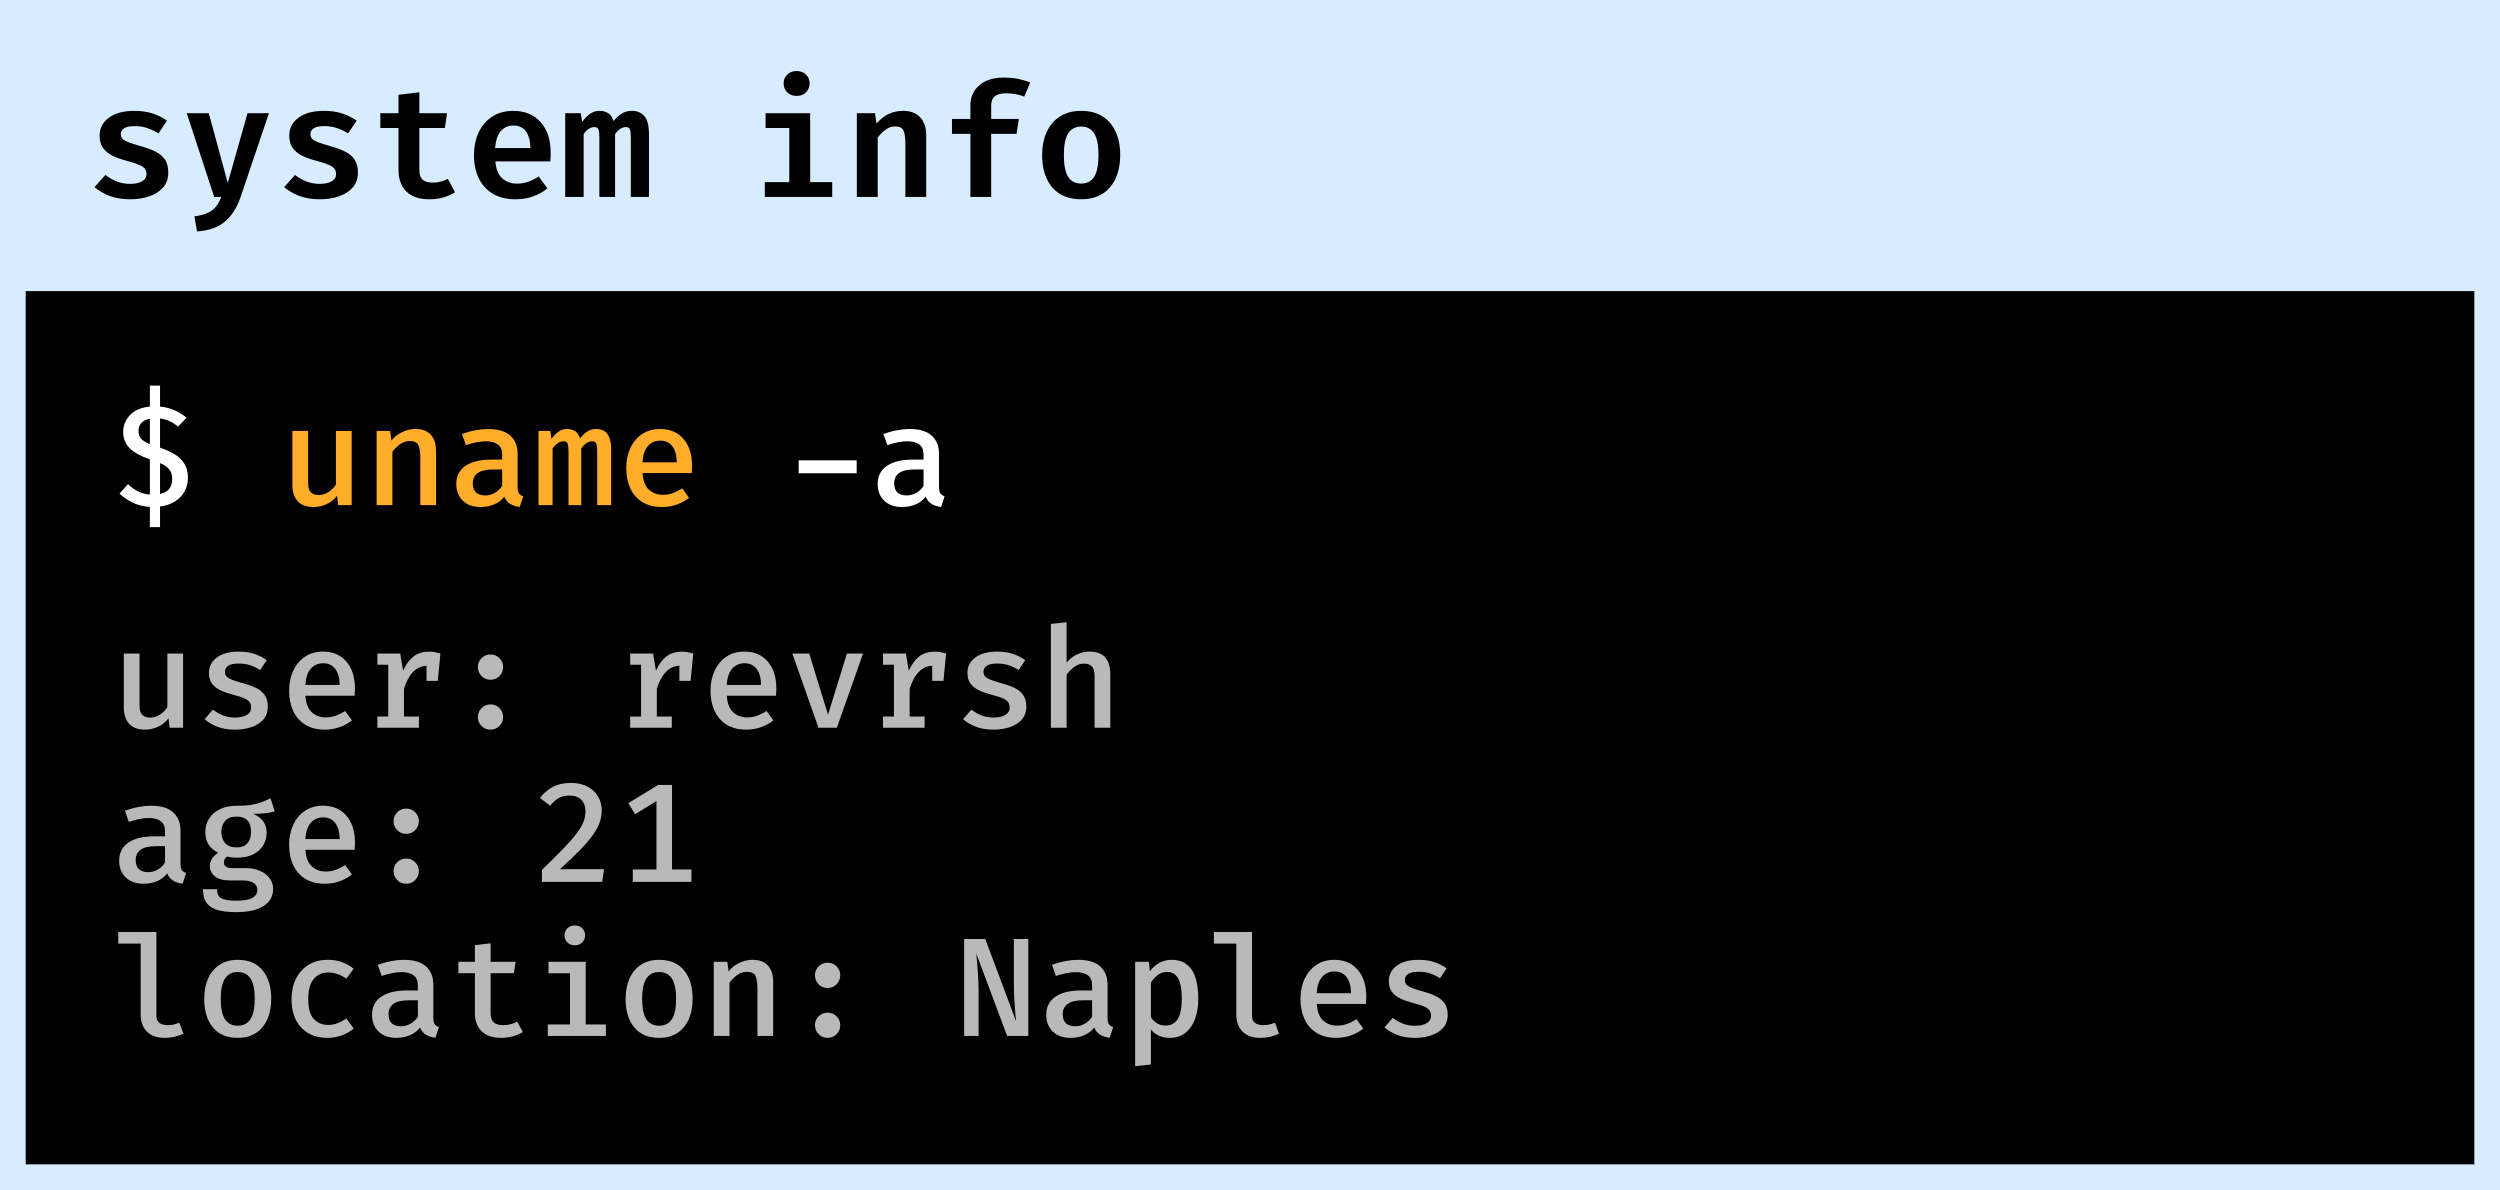 <svg width="292" height="139" viewBox="0 0 292 139" fill="none" xmlns="http://www.w3.org/2000/svg">
<rect x="0" y="0" width="292" height="139" fill="#808080" stroke="none"/>
<rect x="1.5" y="1.5" width="289" height="136" fill="black" stroke="#D8ECFF" stroke-width="3"/>
<rect width="292" height="34" fill="#D8ECFF"/>
<path d="M15.206 21.477C15.778 21.477 16.237 21.378 16.581 21.181C16.932 20.985 17.108 20.701 17.108 20.332C17.108 20.099 17.049 19.898 16.932 19.732C16.822 19.56 16.6 19.403 16.268 19.262C15.935 19.114 15.437 18.951 14.772 18.772C14.145 18.612 13.594 18.415 13.12 18.181C12.652 17.942 12.286 17.634 12.021 17.259C11.763 16.883 11.634 16.409 11.634 15.837C11.634 14.988 11.991 14.295 12.705 13.76C13.418 13.219 14.415 12.948 15.695 12.948C16.532 12.948 17.265 13.059 17.892 13.28C18.52 13.495 19.058 13.766 19.508 14.092L18.511 15.579C18.117 15.326 17.689 15.123 17.228 14.969C16.772 14.809 16.28 14.729 15.751 14.729C15.178 14.729 14.76 14.812 14.495 14.979C14.237 15.145 14.108 15.375 14.108 15.671C14.108 15.88 14.172 16.058 14.302 16.206C14.437 16.348 14.677 16.486 15.021 16.622C15.372 16.751 15.871 16.908 16.517 17.092C17.151 17.271 17.701 17.477 18.169 17.711C18.643 17.945 19.009 18.255 19.268 18.643C19.526 19.025 19.655 19.529 19.655 20.157C19.655 20.865 19.449 21.449 19.037 21.911C18.625 22.372 18.08 22.717 17.403 22.945C16.726 23.166 15.997 23.277 15.215 23.277C14.292 23.277 13.486 23.145 12.797 22.88C12.108 22.615 11.523 22.274 11.043 21.855L12.308 20.434C12.689 20.735 13.123 20.985 13.609 21.181C14.101 21.378 14.634 21.477 15.206 21.477ZM31.413 13.225L28.099 23.018C27.699 24.212 27.105 25.154 26.317 25.843C25.53 26.538 24.428 26.935 23.013 27.034L22.708 25.271C23.36 25.178 23.883 25.04 24.277 24.855C24.677 24.671 24.994 24.428 25.228 24.126C25.468 23.825 25.674 23.449 25.846 23H25.016L21.813 13.225H24.388L26.603 21.375L28.911 13.225H31.413ZM37.355 21.477C37.927 21.477 38.385 21.378 38.73 21.181C39.081 20.985 39.256 20.701 39.256 20.332C39.256 20.099 39.198 19.898 39.081 19.732C38.97 19.56 38.748 19.403 38.416 19.262C38.084 19.114 37.585 18.951 36.921 18.772C36.293 18.612 35.742 18.415 35.268 18.181C34.801 17.942 34.435 17.634 34.17 17.259C33.911 16.883 33.782 16.409 33.782 15.837C33.782 14.988 34.139 14.295 34.853 13.76C35.567 13.219 36.564 12.948 37.844 12.948C38.681 12.948 39.413 13.059 40.041 13.28C40.668 13.495 41.207 13.766 41.656 14.092L40.659 15.579C40.265 15.326 39.838 15.123 39.376 14.969C38.921 14.809 38.428 14.729 37.899 14.729C37.327 14.729 36.908 14.812 36.644 14.979C36.385 15.145 36.256 15.375 36.256 15.671C36.256 15.88 36.321 16.058 36.45 16.206C36.585 16.348 36.825 16.486 37.17 16.622C37.521 16.751 38.019 16.908 38.665 17.092C39.299 17.271 39.85 17.477 40.318 17.711C40.791 17.945 41.158 18.255 41.416 18.643C41.675 19.025 41.804 19.529 41.804 20.157C41.804 20.865 41.598 21.449 41.185 21.911C40.773 22.372 40.228 22.717 39.551 22.945C38.875 23.166 38.145 23.277 37.364 23.277C36.441 23.277 35.635 23.145 34.945 22.88C34.256 22.615 33.672 22.274 33.191 21.855L34.456 20.434C34.838 20.735 35.272 20.985 35.758 21.181C36.25 21.378 36.782 21.477 37.355 21.477ZM53.146 22.455C52.783 22.695 52.343 22.892 51.826 23.046C51.309 23.2 50.749 23.277 50.146 23.277C48.952 23.277 48.053 22.969 47.45 22.354C46.847 21.732 46.546 20.908 46.546 19.88V14.951H44.423V13.225H46.546V11.074L48.983 10.778V13.225H52.213L51.964 14.951H48.983V19.871C48.983 20.375 49.106 20.745 49.352 20.979C49.598 21.212 49.995 21.329 50.543 21.329C50.893 21.329 51.213 21.289 51.503 21.209C51.798 21.123 52.066 21.015 52.306 20.886L53.146 22.455ZM57.86 18.855C57.934 19.772 58.205 20.434 58.672 20.84C59.14 21.246 59.709 21.449 60.38 21.449C60.848 21.449 61.288 21.375 61.7 21.228C62.112 21.08 62.518 20.874 62.918 20.609L63.934 22.003C63.478 22.385 62.934 22.692 62.3 22.926C61.672 23.16 60.98 23.277 60.223 23.277C59.165 23.277 58.272 23.058 57.546 22.622C56.826 22.185 56.282 21.578 55.912 20.803C55.543 20.028 55.358 19.135 55.358 18.126C55.358 17.154 55.537 16.277 55.894 15.495C56.257 14.714 56.78 14.095 57.463 13.64C58.152 13.178 58.98 12.948 59.946 12.948C61.288 12.948 62.352 13.385 63.14 14.258C63.928 15.132 64.322 16.341 64.322 17.886C64.322 18.243 64.306 18.566 64.275 18.855H57.86ZM59.955 14.665C59.365 14.665 58.878 14.877 58.497 15.302C58.121 15.726 57.9 16.391 57.832 17.295H61.949C61.937 16.471 61.768 15.828 61.441 15.366C61.115 14.899 60.62 14.665 59.955 14.665ZM73.808 12.948C74.423 12.948 74.91 13.154 75.266 13.566C75.623 13.972 75.802 14.701 75.802 15.754V23H73.679V16.058C73.679 15.621 73.645 15.311 73.577 15.126C73.51 14.935 73.35 14.84 73.097 14.84C72.894 14.84 72.688 14.902 72.479 15.025C72.27 15.142 72.057 15.354 71.842 15.662V23H70.005V16.058C70.005 15.621 69.971 15.311 69.903 15.126C69.836 14.935 69.676 14.84 69.423 14.84C69.22 14.84 69.014 14.902 68.805 15.025C68.596 15.142 68.383 15.354 68.168 15.662V23H66.017V13.225H67.836L67.993 14.24C68.282 13.84 68.587 13.526 68.906 13.299C69.227 13.065 69.611 12.948 70.06 12.948C70.43 12.948 70.756 13.04 71.039 13.225C71.328 13.403 71.534 13.711 71.657 14.148C71.94 13.791 72.254 13.502 72.599 13.28C72.95 13.059 73.353 12.948 73.808 12.948ZM93.049 8.295C93.492 8.295 93.855 8.434 94.138 8.711C94.421 8.988 94.563 9.332 94.563 9.745C94.563 10.157 94.421 10.505 94.138 10.788C93.855 11.065 93.492 11.203 93.049 11.203C92.6 11.203 92.233 11.065 91.95 10.788C91.667 10.505 91.526 10.157 91.526 9.745C91.526 9.332 91.667 8.988 91.95 8.711C92.233 8.434 92.6 8.295 93.049 8.295ZM94.627 13.225V21.274H97.203V23H89.329V21.274H92.19V14.951H89.421V13.225H94.627ZM100.08 23V13.225H102.203L102.378 14.434C103.221 13.443 104.255 12.948 105.48 12.948C106.354 12.948 107.021 13.203 107.483 13.714C107.951 14.219 108.185 14.929 108.185 15.846V23H105.748V16.797C105.748 16.058 105.671 15.535 105.517 15.228C105.369 14.92 105.049 14.766 104.557 14.766C104.157 14.766 103.785 14.892 103.44 15.145C103.095 15.397 102.788 15.705 102.517 16.068V23H100.08ZM117.219 9.062C117.871 9.062 118.446 9.114 118.945 9.218C119.45 9.323 119.911 9.465 120.33 9.643L119.628 11.286C119.302 11.151 118.96 11.052 118.603 10.991C118.246 10.929 117.89 10.899 117.533 10.899C116.923 10.899 116.477 11.015 116.194 11.249C115.911 11.477 115.77 11.843 115.77 12.348V13.889H119L118.733 15.634H115.77V23H113.342V15.634H111.191V13.889H113.342V12.292C113.342 11.351 113.683 10.579 114.366 9.975C115.056 9.366 116.006 9.062 117.219 9.062ZM126.29 12.948C127.262 12.948 128.087 13.16 128.764 13.585C129.441 14.009 129.954 14.609 130.305 15.385C130.662 16.154 130.841 17.055 130.841 18.089C130.841 19.677 130.444 20.939 129.65 21.874C128.856 22.809 127.733 23.277 126.281 23.277C124.828 23.277 123.705 22.819 122.911 21.901C122.118 20.979 121.721 19.714 121.721 18.108C121.721 17.086 121.899 16.188 122.256 15.412C122.613 14.637 123.13 14.034 123.807 13.603C124.49 13.166 125.318 12.948 126.29 12.948ZM126.29 14.785C125.607 14.785 125.096 15.052 124.758 15.588C124.425 16.123 124.259 16.963 124.259 18.108C124.259 19.265 124.425 20.111 124.758 20.646C125.09 21.175 125.598 21.44 126.281 21.44C126.964 21.44 127.471 21.175 127.804 20.646C128.136 20.111 128.302 19.259 128.302 18.089C128.302 16.951 128.136 16.117 127.804 15.588C127.471 15.052 126.967 14.785 126.29 14.785Z" fill="black"/>
<path d="M18.694 45.035V47.488C19.356 47.554 19.947 47.71 20.467 47.956C20.986 48.197 21.427 48.476 21.788 48.793L20.787 49.835C20.169 49.288 19.471 48.971 18.694 48.883V52.288C19.312 52.496 19.868 52.745 20.36 53.035C20.852 53.325 21.241 53.694 21.525 54.143C21.81 54.586 21.952 55.138 21.952 55.8C21.952 56.358 21.829 56.875 21.583 57.351C21.336 57.821 20.97 58.218 20.483 58.541C20.002 58.858 19.405 59.063 18.694 59.156V61.568H17.505V59.205C16.712 59.156 16.017 58.978 15.421 58.672C14.83 58.365 14.343 58.026 13.96 57.654L14.945 56.547C15.3 56.886 15.686 57.165 16.102 57.384C16.517 57.597 16.985 57.723 17.505 57.761V53.65C16.46 53.3 15.678 52.871 15.158 52.362C14.644 51.848 14.387 51.208 14.387 50.442C14.387 49.698 14.652 49.044 15.183 48.481C15.719 47.918 16.493 47.587 17.505 47.488V45.035H18.694ZM17.505 48.908C17.1 48.979 16.777 49.135 16.536 49.375C16.296 49.616 16.175 49.928 16.175 50.311C16.175 50.655 16.26 50.945 16.43 51.181C16.605 51.416 16.963 51.648 17.505 51.878V48.908ZM18.694 54.085V57.695C19.641 57.498 20.114 56.91 20.114 55.931C20.114 55.526 20.013 55.176 19.81 54.881C19.608 54.586 19.236 54.32 18.694 54.085ZM93.284 55.275V53.765H100.062V55.275H93.284ZM109.676 56.875C109.676 57.219 109.728 57.468 109.832 57.621C109.936 57.775 110.102 57.89 110.332 57.966L109.922 59.213C109.495 59.164 109.126 59.047 108.814 58.861C108.508 58.675 108.278 58.393 108.125 58.015C107.808 58.42 107.406 58.724 106.919 58.926C106.432 59.123 105.912 59.221 105.36 59.221C104.479 59.221 103.785 58.975 103.276 58.483C102.767 57.985 102.513 57.334 102.513 56.53C102.513 55.617 102.868 54.914 103.579 54.422C104.291 53.929 105.308 53.683 106.632 53.683H107.871V53.117C107.871 52.553 107.701 52.151 107.362 51.911C107.023 51.665 106.55 51.541 105.942 51.541C105.658 51.541 105.313 51.58 104.909 51.656C104.504 51.727 104.08 51.84 103.637 51.993L103.186 50.696C103.727 50.494 104.258 50.346 104.777 50.253C105.297 50.155 105.778 50.106 106.221 50.106C107.381 50.106 108.245 50.363 108.814 50.877C109.389 51.391 109.676 52.102 109.676 53.01V56.875ZM105.918 57.868C106.29 57.868 106.654 57.769 107.009 57.572C107.365 57.375 107.652 57.099 107.871 56.744V54.832H106.853C105.989 54.832 105.371 54.977 104.999 55.267C104.627 55.551 104.441 55.945 104.441 56.448C104.441 57.395 104.933 57.868 105.918 57.868Z" fill="white"/>
<path d="M35.986 50.335V56.391C35.986 56.905 36.087 57.272 36.29 57.49C36.497 57.709 36.809 57.819 37.225 57.819C37.619 57.819 37.999 57.701 38.365 57.466C38.732 57.23 39.022 56.943 39.235 56.604V50.335H41.073V59H39.49L39.375 57.892C39.052 58.324 38.644 58.655 38.152 58.885C37.66 59.109 37.157 59.221 36.642 59.221C35.8 59.221 35.174 58.992 34.763 58.532C34.353 58.067 34.148 57.43 34.148 56.62V50.335H35.986ZM43.992 59V50.335H45.575L45.715 51.459C46.076 51.022 46.502 50.688 46.995 50.459C47.487 50.223 47.993 50.106 48.513 50.106C49.322 50.106 49.927 50.333 50.326 50.787C50.731 51.241 50.933 51.873 50.933 52.682V59H49.095V53.593C49.095 52.843 49.019 52.31 48.866 51.993C48.718 51.67 48.382 51.509 47.856 51.509C47.435 51.509 47.05 51.64 46.7 51.903C46.355 52.16 46.065 52.452 45.83 52.781V59H43.992ZM60.457 56.875C60.457 57.219 60.509 57.468 60.613 57.621C60.717 57.775 60.884 57.89 61.114 57.966L60.703 59.213C60.276 59.164 59.907 59.047 59.596 58.861C59.289 58.675 59.059 58.393 58.906 58.015C58.589 58.42 58.187 58.724 57.7 58.926C57.213 59.123 56.694 59.221 56.141 59.221C55.261 59.221 54.566 58.975 54.057 58.483C53.548 57.985 53.294 57.334 53.294 56.53C53.294 55.617 53.65 54.914 54.361 54.422C55.072 53.929 56.089 53.683 57.413 53.683H58.652V53.117C58.652 52.553 58.482 52.151 58.143 51.911C57.804 51.665 57.331 51.541 56.724 51.541C56.439 51.541 56.095 51.58 55.69 51.656C55.285 51.727 54.861 51.84 54.418 51.993L53.967 50.696C54.508 50.494 55.039 50.346 55.559 50.253C56.078 50.155 56.56 50.106 57.003 50.106C58.162 50.106 59.027 50.363 59.596 50.877C60.17 51.391 60.457 52.102 60.457 53.01V56.875ZM56.699 57.868C57.071 57.868 57.435 57.769 57.79 57.572C58.146 57.375 58.433 57.099 58.652 56.744V54.832H57.635C56.77 54.832 56.152 54.977 55.78 55.267C55.408 55.551 55.222 55.945 55.222 56.448C55.222 57.395 55.715 57.868 56.699 57.868ZM69.653 50.106C69.981 50.106 70.276 50.177 70.539 50.319C70.801 50.461 71.006 50.713 71.154 51.074C71.307 51.429 71.384 51.924 71.384 52.559V59H69.751V52.813C69.751 52.359 69.718 52.034 69.653 51.837C69.592 51.64 69.431 51.541 69.168 51.541C68.961 51.541 68.747 51.607 68.528 51.739C68.315 51.864 68.102 52.083 67.888 52.395V59H66.403V52.813C66.403 52.359 66.371 52.034 66.305 51.837C66.245 51.64 66.083 51.541 65.821 51.541C65.608 51.541 65.394 51.607 65.181 51.739C64.968 51.864 64.754 52.083 64.541 52.395V59H62.9V50.335H64.286L64.409 51.271C64.656 50.926 64.921 50.647 65.205 50.434C65.495 50.215 65.848 50.106 66.264 50.106C66.592 50.106 66.89 50.188 67.158 50.352C67.426 50.51 67.623 50.798 67.749 51.213C67.995 50.885 68.269 50.62 68.57 50.417C68.87 50.21 69.231 50.106 69.653 50.106ZM75.049 55.258C75.104 56.15 75.353 56.796 75.796 57.195C76.244 57.594 76.783 57.794 77.412 57.794C77.833 57.794 78.225 57.728 78.586 57.597C78.952 57.466 79.319 57.28 79.685 57.039L80.481 58.139C80.076 58.467 79.603 58.729 79.061 58.926C78.52 59.123 77.94 59.221 77.322 59.221C76.419 59.221 75.656 59.03 75.033 58.647C74.415 58.264 73.944 57.731 73.621 57.047C73.304 56.363 73.146 55.573 73.146 54.676C73.146 53.806 73.304 53.029 73.621 52.346C73.939 51.656 74.393 51.112 74.984 50.713C75.574 50.308 76.28 50.106 77.1 50.106C78.249 50.106 79.157 50.491 79.825 51.263C80.497 52.034 80.834 53.092 80.834 54.438C80.834 54.586 80.828 54.733 80.817 54.881C80.812 55.023 80.804 55.149 80.793 55.258H75.049ZM77.117 51.468C76.543 51.468 76.067 51.673 75.689 52.083C75.312 52.493 75.096 53.133 75.041 54.003H79.053C79.037 53.188 78.862 52.562 78.528 52.124C78.2 51.687 77.73 51.468 77.117 51.468Z" fill="#FFAD2A"/>
<path d="M16.299 76.335V82.391C16.299 82.905 16.4 83.272 16.602 83.49C16.81 83.709 17.122 83.819 17.537 83.819C17.931 83.819 18.311 83.701 18.678 83.466C19.044 83.23 19.334 82.943 19.548 82.604V76.335H21.386V85H19.802L19.687 83.892C19.364 84.324 18.957 84.655 18.465 84.885C17.972 85.109 17.469 85.222 16.955 85.222C16.113 85.222 15.486 84.992 15.076 84.532C14.666 84.067 14.46 83.43 14.46 82.621V76.335H16.299ZM27.455 83.81C28.029 83.81 28.486 83.709 28.825 83.507C29.164 83.299 29.334 83.014 29.334 82.653C29.334 82.418 29.285 82.219 29.186 82.054C29.088 81.89 28.891 81.737 28.596 81.595C28.3 81.453 27.852 81.305 27.25 81.152C26.681 81.004 26.18 80.829 25.748 80.627C25.322 80.424 24.991 80.162 24.756 79.839C24.52 79.516 24.403 79.1 24.403 78.592C24.403 77.848 24.712 77.249 25.33 76.795C25.953 76.335 26.799 76.106 27.865 76.106C28.593 76.106 29.227 76.201 29.769 76.393C30.31 76.584 30.773 76.822 31.155 77.107L30.384 78.264C30.045 78.039 29.673 77.856 29.268 77.714C28.869 77.572 28.418 77.501 27.915 77.501C27.329 77.501 26.908 77.588 26.651 77.763C26.399 77.938 26.273 78.171 26.273 78.46C26.273 78.679 26.336 78.86 26.462 79.002C26.593 79.144 26.818 79.278 27.135 79.404C27.452 79.53 27.901 79.672 28.481 79.831C29.044 79.984 29.534 80.164 29.949 80.372C30.371 80.58 30.696 80.856 30.926 81.201C31.161 81.54 31.279 81.983 31.279 82.53C31.279 83.154 31.098 83.665 30.737 84.065C30.376 84.459 29.906 84.751 29.326 84.943C28.746 85.129 28.122 85.222 27.455 85.222C26.651 85.222 25.956 85.107 25.371 84.877C24.786 84.642 24.293 84.349 23.894 83.999L24.87 82.883C25.21 83.157 25.598 83.381 26.035 83.556C26.473 83.725 26.946 83.81 27.455 83.81ZM35.674 81.258C35.729 82.15 35.978 82.796 36.421 83.195C36.869 83.594 37.408 83.794 38.037 83.794C38.458 83.794 38.85 83.728 39.211 83.597C39.577 83.466 39.944 83.28 40.31 83.039L41.106 84.138C40.701 84.467 40.228 84.729 39.687 84.926C39.145 85.123 38.565 85.222 37.947 85.222C37.044 85.222 36.281 85.03 35.658 84.647C35.04 84.264 34.569 83.731 34.246 83.047C33.929 82.363 33.771 81.573 33.771 80.676C33.771 79.806 33.929 79.029 34.246 78.346C34.564 77.656 35.018 77.112 35.608 76.713C36.199 76.308 36.905 76.106 37.725 76.106C38.874 76.106 39.782 76.491 40.45 77.263C41.122 78.034 41.459 79.092 41.459 80.438C41.459 80.586 41.453 80.733 41.442 80.881C41.437 81.023 41.429 81.149 41.418 81.258H35.674ZM37.742 77.468C37.167 77.468 36.692 77.673 36.314 78.083C35.937 78.493 35.721 79.133 35.666 80.003H39.678C39.662 79.188 39.487 78.562 39.153 78.124C38.825 77.686 38.355 77.468 37.742 77.468ZM44.074 85V83.687H45.346V77.64H44.074V76.335H46.749L47.085 78.346C47.408 77.618 47.807 77.066 48.283 76.688C48.764 76.305 49.383 76.114 50.137 76.114C50.395 76.114 50.624 76.136 50.827 76.18C51.035 76.218 51.24 76.27 51.442 76.335L51.13 79.527H49.817V77.763C49.205 77.785 48.677 78.031 48.234 78.501C47.791 78.966 47.441 79.623 47.184 80.471V83.687H48.931V85H44.074ZM55.813 77.911C55.813 77.506 55.955 77.161 56.24 76.877C56.524 76.587 56.874 76.442 57.29 76.442C57.706 76.442 58.056 76.587 58.34 76.877C58.625 77.161 58.767 77.506 58.767 77.911C58.767 78.316 58.625 78.666 58.34 78.961C58.056 79.251 57.706 79.396 57.29 79.396C56.874 79.396 56.524 79.251 56.24 78.961C55.955 78.666 55.813 78.316 55.813 77.911ZM55.813 83.736C55.813 83.337 55.955 82.995 56.24 82.711C56.524 82.421 56.874 82.276 57.29 82.276C57.706 82.276 58.056 82.421 58.34 82.711C58.625 82.995 58.767 83.337 58.767 83.736C58.767 84.147 58.625 84.497 58.34 84.787C58.056 85.077 57.706 85.222 57.29 85.222C56.874 85.222 56.524 85.077 56.24 84.787C55.955 84.497 55.813 84.147 55.813 83.736ZM73.605 85V83.687H74.877V77.64H73.605V76.335H76.28L76.616 78.346C76.939 77.618 77.338 77.066 77.814 76.688C78.296 76.305 78.914 76.114 79.669 76.114C79.926 76.114 80.156 76.136 80.358 76.18C80.566 76.218 80.771 76.27 80.973 76.335L80.662 79.527H79.349V77.763C78.736 77.785 78.208 78.031 77.765 78.501C77.322 78.966 76.972 79.623 76.715 80.471V83.687H78.463V85H73.605ZM84.893 81.258C84.948 82.15 85.197 82.796 85.64 83.195C86.088 83.594 86.627 83.794 87.256 83.794C87.677 83.794 88.068 83.728 88.429 83.597C88.796 83.466 89.162 83.28 89.529 83.039L90.325 84.138C89.92 84.467 89.447 84.729 88.905 84.926C88.364 85.123 87.784 85.222 87.166 85.222C86.263 85.222 85.5 85.03 84.876 84.647C84.258 84.264 83.788 83.731 83.465 83.047C83.148 82.363 82.989 81.573 82.989 80.676C82.989 79.806 83.148 79.029 83.465 78.346C83.782 77.656 84.237 77.112 84.827 76.713C85.418 76.308 86.124 76.106 86.944 76.106C88.093 76.106 89.001 76.491 89.668 77.263C90.341 78.034 90.677 79.092 90.677 80.438C90.677 80.586 90.672 80.733 90.661 80.881C90.656 81.023 90.647 81.149 90.636 81.258H84.893ZM86.961 77.468C86.386 77.468 85.91 77.673 85.533 78.083C85.156 78.493 84.939 79.133 84.885 80.003H88.897C88.881 79.188 88.706 78.562 88.372 78.124C88.044 77.686 87.573 77.468 86.961 77.468ZM100.8 76.335L97.748 85H95.598L92.546 76.335H94.515L96.714 83.474L98.921 76.335H100.8ZM103.136 85V83.687H104.408V77.64H103.136V76.335H105.811L106.148 78.346C106.47 77.618 106.87 77.066 107.346 76.688C107.827 76.305 108.445 76.114 109.2 76.114C109.457 76.114 109.687 76.136 109.889 76.18C110.097 76.218 110.302 76.27 110.505 76.335L110.193 79.527H108.88V77.763C108.267 77.785 107.739 78.031 107.296 78.501C106.853 78.966 106.503 79.623 106.246 80.471V83.687H107.994V85H103.136ZM116.049 83.81C116.623 83.81 117.08 83.709 117.419 83.507C117.758 83.299 117.928 83.014 117.928 82.653C117.928 82.418 117.879 82.219 117.78 82.054C117.682 81.89 117.485 81.737 117.189 81.595C116.894 81.453 116.445 81.305 115.844 81.152C115.275 81.004 114.774 80.829 114.342 80.627C113.915 80.424 113.585 80.162 113.349 79.839C113.114 79.516 112.996 79.1 112.996 78.592C112.996 77.848 113.306 77.249 113.924 76.795C114.547 76.335 115.392 76.106 116.459 76.106C117.187 76.106 117.821 76.201 118.363 76.393C118.904 76.584 119.366 76.822 119.749 77.107L118.978 78.264C118.639 78.039 118.267 77.856 117.862 77.714C117.463 77.572 117.012 77.501 116.508 77.501C115.923 77.501 115.502 77.588 115.245 77.763C114.993 77.938 114.867 78.171 114.867 78.46C114.867 78.679 114.93 78.86 115.056 79.002C115.187 79.144 115.412 79.278 115.729 79.404C116.046 79.53 116.495 79.672 117.074 79.831C117.638 79.984 118.127 80.164 118.543 80.372C118.964 80.58 119.29 80.856 119.52 81.201C119.755 81.54 119.872 81.983 119.872 82.53C119.872 83.154 119.692 83.665 119.331 84.065C118.97 84.459 118.499 84.751 117.92 84.943C117.34 85.129 116.716 85.222 116.049 85.222C115.245 85.222 114.55 85.107 113.965 84.877C113.379 84.642 112.887 84.349 112.488 83.999L113.464 82.883C113.803 83.157 114.192 83.381 114.629 83.556C115.067 83.725 115.54 83.81 116.049 83.81ZM124.58 72.676V77.394C124.93 76.967 125.337 76.647 125.802 76.434C126.273 76.215 126.76 76.106 127.263 76.106C128.078 76.106 128.685 76.333 129.084 76.787C129.484 77.241 129.683 77.873 129.683 78.682V85H127.845V78.969C127.845 78.45 127.747 78.078 127.55 77.853C127.353 77.624 127.036 77.509 126.598 77.509C126.188 77.509 125.808 77.643 125.458 77.911C125.108 78.173 124.815 78.472 124.58 78.805V85H122.742V72.873L124.58 72.676ZM21.082 100.875C21.082 101.219 21.134 101.468 21.238 101.622C21.342 101.775 21.509 101.89 21.738 101.966L21.328 103.213C20.901 103.164 20.532 103.046 20.221 102.861C19.914 102.675 19.684 102.393 19.531 102.015C19.214 102.42 18.812 102.724 18.325 102.926C17.838 103.123 17.319 103.222 16.766 103.222C15.886 103.222 15.191 102.975 14.682 102.483C14.173 101.985 13.919 101.334 13.919 100.53C13.919 99.617 14.274 98.914 14.986 98.421C15.697 97.929 16.714 97.683 18.038 97.683H19.277V97.117C19.277 96.553 19.107 96.151 18.768 95.911C18.429 95.665 17.956 95.541 17.349 95.541C17.064 95.541 16.72 95.58 16.315 95.656C15.91 95.728 15.486 95.84 15.043 95.993L14.592 94.696C15.133 94.494 15.664 94.346 16.184 94.253C16.703 94.155 17.185 94.106 17.628 94.106C18.787 94.106 19.652 94.363 20.221 94.877C20.795 95.391 21.082 96.102 21.082 97.01V100.875ZM17.324 101.868C17.696 101.868 18.06 101.769 18.415 101.572C18.771 101.375 19.058 101.099 19.277 100.744V98.832H18.259C17.395 98.832 16.777 98.977 16.405 99.267C16.033 99.551 15.847 99.945 15.847 100.448C15.847 101.395 16.34 101.868 17.324 101.868ZM31.599 93.236L32.091 94.762C31.746 94.877 31.366 94.954 30.95 94.992C30.54 95.03 30.081 95.049 29.572 95.049C30.092 95.279 30.483 95.574 30.745 95.935C31.008 96.291 31.139 96.728 31.139 97.248C31.139 97.812 31.002 98.315 30.729 98.758C30.455 99.201 30.061 99.548 29.547 99.8C29.039 100.052 28.431 100.177 27.726 100.177C27.474 100.177 27.255 100.166 27.069 100.145C26.889 100.123 26.711 100.087 26.536 100.038C26.279 100.208 26.15 100.445 26.15 100.752C26.15 100.927 26.221 101.08 26.364 101.211C26.511 101.337 26.801 101.4 27.233 101.4H28.743C29.361 101.4 29.906 101.507 30.376 101.72C30.852 101.928 31.224 102.215 31.492 102.582C31.765 102.943 31.902 103.353 31.902 103.812C31.902 104.677 31.53 105.347 30.786 105.823C30.042 106.298 28.97 106.536 27.57 106.536C26.574 106.536 25.795 106.435 25.231 106.233C24.674 106.03 24.28 105.73 24.05 105.33C23.82 104.931 23.705 104.441 23.705 103.862H25.355C25.355 104.168 25.412 104.419 25.527 104.616C25.647 104.813 25.869 104.958 26.191 105.051C26.514 105.15 26.979 105.199 27.586 105.199C28.489 105.199 29.126 105.087 29.498 104.863C29.87 104.644 30.056 104.335 30.056 103.935C30.056 103.58 29.903 103.306 29.597 103.115C29.29 102.929 28.88 102.836 28.366 102.836H26.881C26.06 102.836 25.459 102.669 25.076 102.335C24.698 102.002 24.509 101.613 24.509 101.17C24.509 100.547 24.832 100.024 25.478 99.603C24.958 99.33 24.578 98.999 24.337 98.61C24.102 98.216 23.984 97.74 23.984 97.183C23.984 96.57 24.137 96.034 24.444 95.574C24.75 95.115 25.174 94.757 25.715 94.499C26.263 94.242 26.892 94.114 27.603 94.114C28.297 94.119 28.877 94.084 29.342 94.007C29.807 93.931 30.212 93.827 30.557 93.695C30.907 93.559 31.254 93.406 31.599 93.236ZM27.619 95.377C27.034 95.377 26.593 95.544 26.298 95.878C26.003 96.206 25.855 96.636 25.855 97.166C25.855 97.713 26.006 98.153 26.306 98.487C26.607 98.815 27.053 98.98 27.644 98.98C28.185 98.98 28.598 98.821 28.883 98.504C29.173 98.186 29.318 97.735 29.318 97.15C29.318 95.968 28.751 95.377 27.619 95.377ZM35.674 99.258C35.729 100.15 35.978 100.796 36.421 101.195C36.869 101.594 37.408 101.794 38.037 101.794C38.458 101.794 38.85 101.728 39.211 101.597C39.577 101.466 39.944 101.28 40.31 101.039L41.106 102.138C40.701 102.467 40.228 102.729 39.687 102.926C39.145 103.123 38.565 103.222 37.947 103.222C37.044 103.222 36.281 103.03 35.658 102.647C35.04 102.264 34.569 101.731 34.246 101.047C33.929 100.363 33.771 99.573 33.771 98.676C33.771 97.806 33.929 97.029 34.246 96.346C34.564 95.656 35.018 95.112 35.608 94.713C36.199 94.308 36.905 94.106 37.725 94.106C38.874 94.106 39.782 94.491 40.45 95.263C41.122 96.034 41.459 97.092 41.459 98.438C41.459 98.586 41.453 98.733 41.442 98.881C41.437 99.023 41.429 99.149 41.418 99.258H35.674ZM37.742 95.468C37.167 95.468 36.692 95.673 36.314 96.083C35.937 96.493 35.721 97.133 35.666 98.003H39.678C39.662 97.188 39.487 96.562 39.153 96.124C38.825 95.686 38.355 95.468 37.742 95.468ZM45.969 95.911C45.969 95.506 46.111 95.161 46.396 94.877C46.68 94.587 47.03 94.442 47.446 94.442C47.862 94.442 48.212 94.587 48.496 94.877C48.781 95.161 48.923 95.506 48.923 95.911C48.923 96.316 48.781 96.666 48.496 96.961C48.212 97.251 47.862 97.396 47.446 97.396C47.03 97.396 46.68 97.251 46.396 96.961C46.111 96.666 45.969 96.316 45.969 95.911ZM45.969 101.736C45.969 101.337 46.111 100.995 46.396 100.711C46.68 100.421 47.03 100.276 47.446 100.276C47.862 100.276 48.212 100.421 48.496 100.711C48.781 100.995 48.923 101.337 48.923 101.736C48.923 102.147 48.781 102.497 48.496 102.787C48.212 103.077 47.862 103.222 47.446 103.222C47.03 103.222 46.68 103.077 46.396 102.787C46.111 102.497 45.969 102.147 45.969 101.736ZM66.682 91.447C67.448 91.447 68.099 91.592 68.635 91.882C69.171 92.166 69.579 92.552 69.858 93.039C70.142 93.52 70.284 94.056 70.284 94.647C70.284 95.145 70.197 95.632 70.022 96.108C69.852 96.578 69.576 97.076 69.193 97.601C68.816 98.121 68.315 98.701 67.692 99.341C67.068 99.975 66.305 100.703 65.402 101.523H70.547L70.334 103H63.294V101.605C64.311 100.626 65.148 99.794 65.804 99.111C66.466 98.427 66.983 97.836 67.355 97.338C67.733 96.841 67.998 96.392 68.151 95.993C68.304 95.588 68.381 95.178 68.381 94.762C68.381 94.193 68.219 93.745 67.897 93.416C67.574 93.088 67.125 92.924 66.551 92.924C66.042 92.924 65.616 93.017 65.271 93.203C64.932 93.389 64.596 93.69 64.262 94.106L63.064 93.195C63.507 92.632 64.016 92.199 64.59 91.898C65.164 91.598 65.862 91.447 66.682 91.447ZM80.76 101.556V103H73.909V101.556H76.674V93.564L74.179 95.099L73.392 93.81L76.871 91.677H78.495V101.556H80.76ZM18.268 108.856V118.637C18.268 119.036 18.388 119.321 18.629 119.49C18.875 119.654 19.192 119.736 19.581 119.736C19.827 119.736 20.062 119.712 20.286 119.663C20.516 119.608 20.737 119.537 20.951 119.449L21.419 120.729C21.161 120.861 20.844 120.975 20.467 121.074C20.095 121.172 19.668 121.222 19.187 121.222C18.317 121.222 17.639 120.975 17.152 120.483C16.67 119.991 16.43 119.321 16.43 118.473V110.21H13.812V108.856H18.268ZM27.775 112.106C29.044 112.106 30.012 112.519 30.68 113.345C31.347 114.171 31.681 115.273 31.681 116.651C31.681 117.57 31.527 118.372 31.221 119.055C30.92 119.739 30.477 120.272 29.892 120.655C29.312 121.033 28.604 121.222 27.767 121.222C26.503 121.222 25.535 120.814 24.862 119.999C24.189 119.178 23.853 118.068 23.853 116.668C23.853 115.771 24.003 114.98 24.304 114.296C24.611 113.607 25.056 113.071 25.642 112.688C26.227 112.3 26.938 112.106 27.775 112.106ZM27.775 113.533C27.113 113.533 26.615 113.788 26.282 114.296C25.948 114.8 25.781 115.59 25.781 116.668C25.781 117.745 25.945 118.538 26.273 119.047C26.607 119.55 27.105 119.802 27.767 119.802C28.429 119.802 28.924 119.548 29.252 119.039C29.586 118.53 29.753 117.734 29.753 116.651C29.753 115.585 29.588 114.8 29.26 114.296C28.932 113.788 28.437 113.533 27.775 113.533ZM38.324 119.712C38.729 119.712 39.107 119.641 39.457 119.498C39.807 119.356 40.141 119.176 40.458 118.957L41.311 120.138C40.934 120.461 40.474 120.724 39.933 120.926C39.397 121.123 38.841 121.222 38.267 121.222C37.381 121.222 36.62 121.036 35.986 120.664C35.357 120.286 34.876 119.761 34.542 119.088C34.214 118.41 34.05 117.617 34.05 116.709C34.05 115.828 34.216 115.043 34.55 114.354C34.889 113.659 35.376 113.112 36.011 112.713C36.645 112.308 37.408 112.106 38.3 112.106C39.459 112.106 40.461 112.453 41.303 113.148L40.458 114.305C40.119 114.069 39.771 113.892 39.416 113.771C39.06 113.645 38.699 113.583 38.333 113.583C37.643 113.583 37.083 113.834 36.651 114.337C36.218 114.841 36.002 115.631 36.002 116.709C36.002 117.792 36.221 118.563 36.659 119.023C37.096 119.482 37.652 119.712 38.324 119.712ZM50.613 118.875C50.613 119.219 50.665 119.468 50.769 119.622C50.873 119.775 51.04 119.89 51.27 119.966L50.859 121.213C50.433 121.164 50.064 121.046 49.752 120.861C49.445 120.675 49.216 120.393 49.062 120.015C48.745 120.42 48.343 120.724 47.856 120.926C47.37 121.123 46.85 121.222 46.297 121.222C45.417 121.222 44.722 120.975 44.213 120.483C43.705 119.985 43.45 119.334 43.45 118.53C43.45 117.617 43.806 116.914 44.517 116.422C45.228 115.929 46.245 115.683 47.569 115.683H48.808V115.117C48.808 114.554 48.639 114.151 48.3 113.911C47.96 113.665 47.487 113.542 46.88 113.542C46.596 113.542 46.251 113.58 45.846 113.656C45.441 113.728 45.017 113.84 44.574 113.993L44.123 112.696C44.665 112.494 45.195 112.346 45.715 112.253C46.234 112.155 46.716 112.106 47.159 112.106C48.319 112.106 49.183 112.363 49.752 112.877C50.326 113.391 50.613 114.102 50.613 115.01V118.875ZM46.855 119.868C47.227 119.868 47.591 119.769 47.947 119.572C48.302 119.375 48.589 119.099 48.808 118.744V116.832H47.791C46.926 116.832 46.308 116.977 45.936 117.267C45.564 117.551 45.378 117.945 45.378 118.448C45.378 119.395 45.871 119.868 46.855 119.868ZM61.072 120.541C60.755 120.743 60.375 120.907 59.932 121.033C59.489 121.159 59.027 121.222 58.545 121.222C57.539 121.222 56.773 120.962 56.248 120.442C55.728 119.917 55.468 119.228 55.468 118.374V113.673H53.54V112.335H55.468V110.399L57.306 110.177V112.335H60.227L60.022 113.673H57.306V118.358C57.306 118.823 57.421 119.17 57.651 119.4C57.886 119.624 58.269 119.736 58.8 119.736C59.117 119.736 59.407 119.698 59.669 119.622C59.937 119.545 60.184 119.446 60.408 119.326L61.072 120.541ZM67.134 108.093C67.495 108.093 67.785 108.203 68.003 108.422C68.228 108.64 68.34 108.914 68.34 109.242C68.34 109.57 68.228 109.846 68.003 110.071C67.785 110.295 67.495 110.407 67.134 110.407C66.784 110.407 66.496 110.295 66.272 110.071C66.048 109.846 65.936 109.57 65.936 109.242C65.936 108.914 66.048 108.64 66.272 108.422C66.496 108.203 66.784 108.093 67.134 108.093ZM68.414 112.335V119.654H70.769V121H63.983V119.654H66.576V113.681H64.065V112.335H68.414ZM76.994 112.106C78.263 112.106 79.231 112.519 79.898 113.345C80.566 114.171 80.899 115.273 80.899 116.651C80.899 117.57 80.746 118.372 80.44 119.055C80.139 119.739 79.696 120.272 79.111 120.655C78.531 121.033 77.823 121.222 76.986 121.222C75.722 121.222 74.754 120.814 74.081 119.999C73.408 119.178 73.072 118.068 73.072 116.668C73.072 115.771 73.222 114.98 73.523 114.296C73.829 113.607 74.275 113.071 74.86 112.688C75.446 112.3 76.157 112.106 76.994 112.106ZM76.994 113.533C76.332 113.533 75.834 113.788 75.5 114.296C75.167 114.8 75 115.59 75 116.668C75 117.745 75.164 118.538 75.492 119.047C75.826 119.55 76.324 119.802 76.986 119.802C77.647 119.802 78.142 119.548 78.471 119.039C78.804 118.53 78.971 117.734 78.971 116.651C78.971 115.585 78.807 114.8 78.479 114.296C78.151 113.788 77.656 113.533 76.994 113.533ZM83.367 121V112.335H84.95L85.09 113.459C85.451 113.022 85.877 112.688 86.37 112.458C86.862 112.223 87.368 112.106 87.888 112.106C88.697 112.106 89.302 112.333 89.701 112.787C90.106 113.241 90.308 113.872 90.308 114.682V121H88.47V115.593C88.47 114.843 88.394 114.31 88.241 113.993C88.093 113.67 87.757 113.509 87.231 113.509C86.81 113.509 86.424 113.64 86.075 113.903C85.73 114.16 85.44 114.452 85.205 114.781V121H83.367ZM95.188 113.911C95.188 113.506 95.33 113.161 95.615 112.877C95.899 112.587 96.249 112.442 96.665 112.442C97.081 112.442 97.431 112.587 97.715 112.877C98 113.161 98.142 113.506 98.142 113.911C98.142 114.316 98 114.666 97.715 114.961C97.431 115.251 97.081 115.396 96.665 115.396C96.249 115.396 95.899 115.251 95.615 114.961C95.33 114.666 95.188 114.316 95.188 113.911ZM95.188 119.736C95.188 119.337 95.33 118.995 95.615 118.711C95.899 118.421 96.249 118.276 96.665 118.276C97.081 118.276 97.431 118.421 97.715 118.711C98 118.995 98.142 119.337 98.142 119.736C98.142 120.147 98 120.497 97.715 120.787C97.431 121.077 97.081 121.222 96.665 121.222C96.249 121.222 95.899 121.077 95.615 120.787C95.33 120.497 95.188 120.147 95.188 119.736ZM117.632 121L114.03 111.367C114.052 111.591 114.085 111.942 114.129 112.417C114.173 112.888 114.211 113.427 114.244 114.034C114.282 114.636 114.301 115.243 114.301 115.855V121H112.611V109.677H115.081L118.691 119.318C118.663 119.088 118.628 118.752 118.584 118.309C118.546 117.866 118.508 117.346 118.469 116.75C118.436 116.154 118.42 115.516 118.42 114.838V109.677H120.11V121H117.632ZM129.363 118.875C129.363 119.219 129.415 119.468 129.519 119.622C129.623 119.775 129.79 119.89 130.02 119.966L129.609 121.213C129.183 121.164 128.814 121.046 128.502 120.861C128.195 120.675 127.966 120.393 127.813 120.015C127.495 120.42 127.093 120.724 126.606 120.926C126.12 121.123 125.6 121.222 125.047 121.222C124.167 121.222 123.472 120.975 122.963 120.483C122.455 119.985 122.2 119.334 122.2 118.53C122.2 117.617 122.556 116.914 123.267 116.422C123.978 115.929 124.995 115.683 126.319 115.683H127.558V115.117C127.558 114.554 127.389 114.151 127.049 113.911C126.71 113.665 126.237 113.542 125.63 113.542C125.346 113.542 125.001 113.58 124.596 113.656C124.191 113.728 123.767 113.84 123.324 113.993L122.873 112.696C123.415 112.494 123.945 112.346 124.465 112.253C124.984 112.155 125.466 112.106 125.909 112.106C127.069 112.106 127.933 112.363 128.502 112.877C129.076 113.391 129.363 114.102 129.363 115.01V118.875ZM125.605 119.868C125.977 119.868 126.341 119.769 126.697 119.572C127.052 119.375 127.339 119.099 127.558 118.744V116.832H126.541C125.676 116.832 125.058 116.977 124.686 117.267C124.314 117.551 124.128 117.945 124.128 118.448C124.128 119.395 124.621 119.868 125.605 119.868ZM136.811 112.106C137.577 112.106 138.19 112.294 138.649 112.672C139.109 113.044 139.442 113.572 139.65 114.255C139.858 114.934 139.962 115.732 139.962 116.651C139.962 117.532 139.836 118.317 139.584 119.006C139.333 119.695 138.958 120.237 138.46 120.631C137.968 121.025 137.355 121.222 136.622 121.222C135.714 121.222 134.981 120.902 134.423 120.262V124.331L132.586 124.536V112.335H134.186L134.3 113.451C134.629 113.008 135.009 112.675 135.441 112.45C135.873 112.221 136.33 112.106 136.811 112.106ZM136.302 113.525C135.892 113.525 135.528 113.648 135.211 113.894C134.899 114.141 134.637 114.43 134.423 114.764V118.817C134.856 119.463 135.427 119.786 136.138 119.786C136.756 119.786 137.227 119.537 137.55 119.039C137.872 118.541 138.034 117.748 138.034 116.659C138.034 115.549 137.889 114.75 137.599 114.264C137.314 113.771 136.882 113.525 136.302 113.525ZM146.236 108.856V118.637C146.236 119.036 146.357 119.321 146.597 119.49C146.844 119.654 147.161 119.736 147.549 119.736C147.795 119.736 148.031 119.712 148.255 119.663C148.485 119.608 148.706 119.537 148.92 119.449L149.387 120.729C149.13 120.861 148.813 120.975 148.435 121.074C148.063 121.172 147.637 121.222 147.155 121.222C146.286 121.222 145.607 120.975 145.121 120.483C144.639 119.991 144.398 119.321 144.398 118.473V110.21H141.781V108.856H146.236ZM153.799 117.258C153.854 118.15 154.103 118.796 154.546 119.195C154.994 119.594 155.533 119.794 156.162 119.794C156.583 119.794 156.975 119.728 157.336 119.597C157.702 119.466 158.069 119.28 158.435 119.039L159.231 120.138C158.826 120.467 158.353 120.729 157.811 120.926C157.27 121.123 156.69 121.222 156.072 121.222C155.169 121.222 154.406 121.03 153.783 120.647C153.165 120.264 152.694 119.731 152.371 119.047C152.054 118.363 151.896 117.573 151.896 116.676C151.896 115.806 152.054 115.029 152.371 114.346C152.689 113.656 153.143 113.112 153.734 112.713C154.324 112.308 155.03 112.106 155.85 112.106C156.999 112.106 157.907 112.491 158.575 113.263C159.247 114.034 159.584 115.092 159.584 116.438C159.584 116.586 159.578 116.733 159.567 116.881C159.562 117.023 159.554 117.149 159.543 117.258H153.799ZM155.867 113.468C155.293 113.468 154.817 113.673 154.439 114.083C154.062 114.493 153.846 115.133 153.791 116.003H157.803C157.787 115.188 157.612 114.562 157.278 114.124C156.95 113.686 156.48 113.468 155.867 113.468ZM165.268 119.81C165.842 119.81 166.299 119.709 166.638 119.507C166.977 119.299 167.147 119.014 167.147 118.653C167.147 118.418 167.097 118.218 166.999 118.054C166.9 117.89 166.703 117.737 166.408 117.595C166.113 117.453 165.664 117.305 165.062 117.152C164.494 117.004 163.993 116.829 163.561 116.627C163.134 116.424 162.803 116.162 162.568 115.839C162.333 115.516 162.215 115.101 162.215 114.592C162.215 113.848 162.524 113.249 163.142 112.795C163.766 112.335 164.611 112.106 165.678 112.106C166.405 112.106 167.04 112.201 167.581 112.393C168.123 112.584 168.585 112.822 168.968 113.107L168.197 114.264C167.858 114.039 167.486 113.856 167.081 113.714C166.682 113.572 166.23 113.501 165.727 113.501C165.142 113.501 164.721 113.588 164.463 113.763C164.212 113.938 164.086 114.171 164.086 114.461C164.086 114.679 164.149 114.86 164.275 115.002C164.406 115.144 164.63 115.278 164.948 115.404C165.265 115.53 165.713 115.672 166.293 115.831C166.857 115.984 167.346 116.164 167.762 116.372C168.183 116.58 168.509 116.856 168.738 117.201C168.974 117.54 169.091 117.983 169.091 118.53C169.091 119.154 168.911 119.665 168.55 120.065C168.189 120.458 167.718 120.751 167.138 120.943C166.558 121.129 165.935 121.222 165.268 121.222C164.463 121.222 163.769 121.107 163.183 120.877C162.598 120.642 162.106 120.349 161.707 119.999L162.683 118.883C163.022 119.157 163.41 119.381 163.848 119.556C164.286 119.725 164.759 119.81 165.268 119.81Z" fill="#B9B9B9"/>
</svg>
